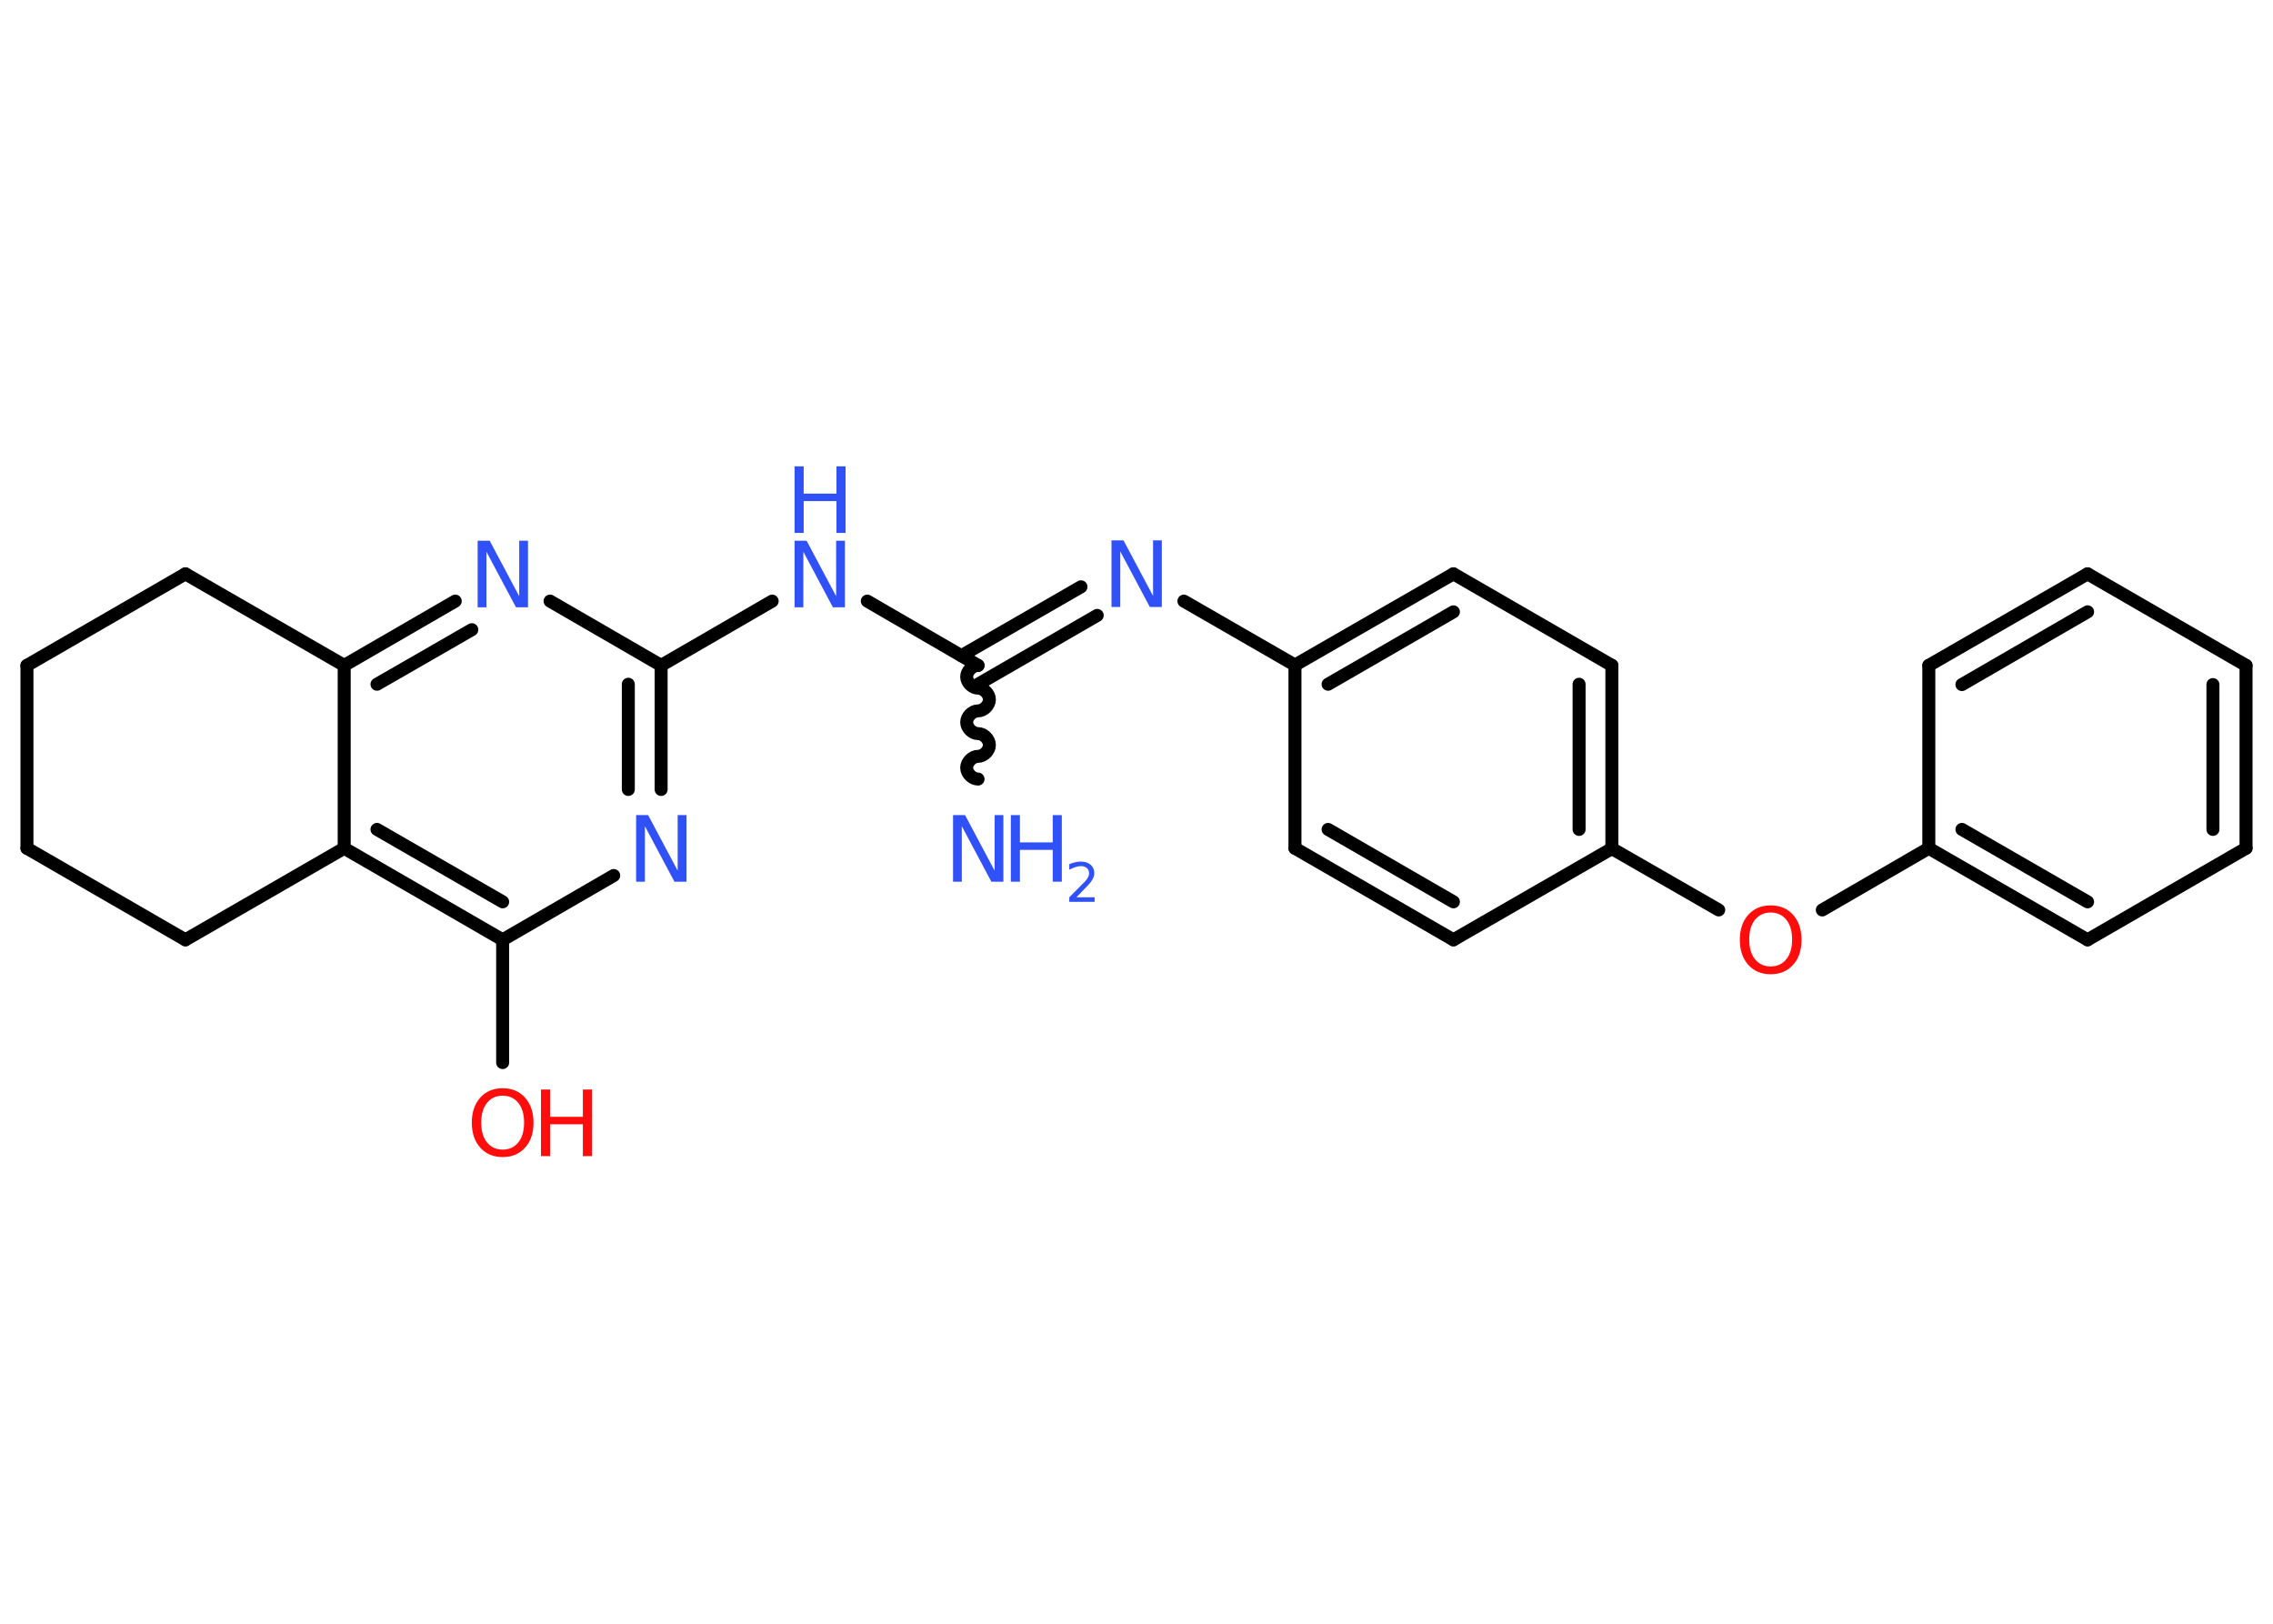 <?xml version='1.0' encoding='UTF-8'?>
<!DOCTYPE svg PUBLIC "-//W3C//DTD SVG 1.1//EN" "http://www.w3.org/Graphics/SVG/1.1/DTD/svg11.dtd">
<svg version='1.2' xmlns='http://www.w3.org/2000/svg' xmlns:xlink='http://www.w3.org/1999/xlink' width='70.0mm' height='50.0mm' viewBox='0 0 70.0 50.0'>
  <desc>Generated by the Chemistry Development Kit (http://github.com/cdk)</desc>
  <g stroke-linecap='round' stroke-linejoin='round' stroke='#000000' stroke-width='.4' fill='#3050F8'>
    <rect x='.0' y='.0' width='70.0' height='50.0' fill='#FFFFFF' stroke='none'/>
    <g id='mol1' class='mol'>
      <path id='mol1bnd1' class='bond' d='M30.12 20.49c-.18 .0 -.35 .18 -.35 .35c.0 .18 .18 .35 .35 .35c.18 -.0 .35 .18 .35 .35c.0 .18 -.18 .35 -.35 .35c-.18 .0 -.35 .18 -.35 .35c.0 .18 .18 .35 .35 .35c.18 -.0 .35 .18 .35 .35c.0 .18 -.18 .35 -.35 .35c-.18 .0 -.35 .18 -.35 .35c.0 .18 .18 .35 .35 .35' fill='none' stroke='#000000' stroke-width='.4'/>
      <g id='mol1bnd2' class='bond'>
        <line x1='29.61' y1='20.19' x2='33.29' y2='18.07'/>
        <line x1='30.12' y1='21.07' x2='33.79' y2='18.95'/>
      </g>
      <line id='mol1bnd3' class='bond' x1='36.46' y1='18.51' x2='39.88' y2='20.48'/>
      <g id='mol1bnd4' class='bond'>
        <line x1='44.76' y1='17.67' x2='39.88' y2='20.48'/>
        <line x1='44.76' y1='18.84' x2='40.9' y2='21.07'/>
      </g>
      <line id='mol1bnd5' class='bond' x1='44.76' y1='17.67' x2='49.64' y2='20.49'/>
      <g id='mol1bnd6' class='bond'>
        <line x1='49.64' y1='26.13' x2='49.64' y2='20.49'/>
        <line x1='48.63' y1='25.54' x2='48.63' y2='21.07'/>
      </g>
      <line id='mol1bnd7' class='bond' x1='49.64' y1='26.13' x2='52.93' y2='28.02'/>
      <line id='mol1bnd8' class='bond' x1='56.12' y1='28.02' x2='59.4' y2='26.12'/>
      <g id='mol1bnd9' class='bond'>
        <line x1='59.4' y1='26.12' x2='64.29' y2='28.94'/>
        <line x1='60.42' y1='25.54' x2='64.29' y2='27.77'/>
      </g>
      <line id='mol1bnd10' class='bond' x1='64.29' y1='28.94' x2='69.17' y2='26.12'/>
      <g id='mol1bnd11' class='bond'>
        <line x1='69.17' y1='26.12' x2='69.17' y2='20.49'/>
        <line x1='68.15' y1='25.54' x2='68.15' y2='21.08'/>
      </g>
      <line id='mol1bnd12' class='bond' x1='69.17' y1='20.49' x2='64.29' y2='17.67'/>
      <g id='mol1bnd13' class='bond'>
        <line x1='64.29' y1='17.67' x2='59.4' y2='20.49'/>
        <line x1='64.29' y1='18.84' x2='60.42' y2='21.08'/>
      </g>
      <line id='mol1bnd14' class='bond' x1='59.4' y1='26.12' x2='59.4' y2='20.49'/>
      <line id='mol1bnd15' class='bond' x1='49.64' y1='26.13' x2='44.76' y2='28.94'/>
      <g id='mol1bnd16' class='bond'>
        <line x1='39.88' y1='26.12' x2='44.76' y2='28.94'/>
        <line x1='40.9' y1='25.54' x2='44.76' y2='27.77'/>
      </g>
      <line id='mol1bnd17' class='bond' x1='39.88' y1='20.48' x2='39.88' y2='26.12'/>
      <line id='mol1bnd18' class='bond' x1='30.12' y1='20.49' x2='26.71' y2='18.51'/>
      <line id='mol1bnd19' class='bond' x1='23.78' y1='18.51' x2='20.36' y2='20.49'/>
      <g id='mol1bnd20' class='bond'>
        <line x1='20.36' y1='24.31' x2='20.36' y2='20.49'/>
        <line x1='19.35' y1='24.31' x2='19.35' y2='21.07'/>
      </g>
      <line id='mol1bnd21' class='bond' x1='18.9' y1='26.96' x2='15.48' y2='28.94'/>
      <line id='mol1bnd22' class='bond' x1='15.48' y1='28.94' x2='15.48' y2='32.72'/>
      <g id='mol1bnd23' class='bond'>
        <line x1='10.6' y1='26.12' x2='15.48' y2='28.94'/>
        <line x1='11.61' y1='25.54' x2='15.48' y2='27.77'/>
      </g>
      <line id='mol1bnd24' class='bond' x1='10.6' y1='26.12' x2='10.6' y2='20.49'/>
      <g id='mol1bnd25' class='bond'>
        <line x1='14.02' y1='18.51' x2='10.6' y2='20.49'/>
        <line x1='14.53' y1='19.39' x2='11.61' y2='21.07'/>
      </g>
      <line id='mol1bnd26' class='bond' x1='20.36' y1='20.49' x2='16.94' y2='18.51'/>
      <line id='mol1bnd27' class='bond' x1='10.6' y1='20.49' x2='5.71' y2='17.67'/>
      <line id='mol1bnd28' class='bond' x1='5.71' y1='17.67' x2='.83' y2='20.49'/>
      <line id='mol1bnd29' class='bond' x1='.83' y1='20.49' x2='.83' y2='26.12'/>
      <line id='mol1bnd30' class='bond' x1='.83' y1='26.12' x2='5.71' y2='28.94'/>
      <line id='mol1bnd31' class='bond' x1='10.6' y1='26.12' x2='5.71' y2='28.94'/>
      <g id='mol1atm1' class='atom'>
        <path d='M29.35 25.1h.37l.91 1.71v-1.71h.27v2.05h-.37l-.91 -1.71v1.71h-.27v-2.05z' stroke='none'/>
        <path d='M31.13 25.1h.28v.84h1.01v-.84h.28v2.05h-.28v-.98h-1.01v.98h-.28v-2.05z' stroke='none'/>
        <path d='M33.13 27.63h.58v.14h-.78v-.14q.1 -.1 .26 -.26q.16 -.17 .21 -.21q.08 -.09 .11 -.15q.03 -.06 .03 -.12q.0 -.1 -.07 -.16q-.07 -.06 -.18 -.06q-.08 .0 -.17 .03q-.09 .03 -.19 .08v-.17q.1 -.04 .19 -.06q.09 -.02 .16 -.02q.19 .0 .31 .1q.11 .1 .11 .26q.0 .07 -.03 .14q-.03 .07 -.1 .16q-.02 .02 -.13 .14q-.11 .11 -.31 .32z' stroke='none'/>
      </g>
      <path id='mol1atm3' class='atom' d='M34.23 16.64h.37l.91 1.71v-1.71h.27v2.05h-.37l-.91 -1.71v1.71h-.27v-2.05z' stroke='none'/>
      <path id='mol1atm8' class='atom' d='M54.53 28.1q-.3 .0 -.48 .22q-.18 .22 -.18 .61q.0 .39 .18 .61q.18 .22 .48 .22q.3 .0 .48 -.22q.18 -.22 .18 -.61q.0 -.39 -.18 -.61q-.18 -.22 -.48 -.22zM54.53 27.88q.43 .0 .69 .29q.26 .29 .26 .77q.0 .49 -.26 .77q-.26 .29 -.69 .29q-.43 .0 -.69 -.29q-.26 -.29 -.26 -.77q.0 -.48 .26 -.77q.26 -.29 .69 -.29z' stroke='none' fill='#FF0D0D'/>
      <g id='mol1atm17' class='atom'>
        <path d='M24.47 16.65h.37l.91 1.71v-1.71h.27v2.05h-.37l-.91 -1.71v1.71h-.27v-2.05z' stroke='none'/>
        <path d='M24.47 14.36h.28v.84h1.01v-.84h.28v2.05h-.28v-.98h-1.01v.98h-.28v-2.05z' stroke='none'/>
      </g>
      <path id='mol1atm19' class='atom' d='M19.59 25.1h.37l.91 1.71v-1.71h.27v2.05h-.37l-.91 -1.71v1.71h-.27v-2.05z' stroke='none'/>
      <g id='mol1atm21' class='atom'>
        <path d='M15.48 33.74q-.3 .0 -.48 .22q-.18 .22 -.18 .61q.0 .39 .18 .61q.18 .22 .48 .22q.3 .0 .48 -.22q.18 -.22 .18 -.61q.0 -.39 -.18 -.61q-.18 -.22 -.48 -.22zM15.48 33.51q.43 .0 .69 .29q.26 .29 .26 .77q.0 .49 -.26 .77q-.26 .29 -.69 .29q-.43 .0 -.69 -.29q-.26 -.29 -.26 -.77q.0 -.48 .26 -.77q.26 -.29 .69 -.29z' stroke='none' fill='#FF0D0D'/>
        <path d='M16.66 33.55h.28v.84h1.01v-.84h.28v2.05h-.28v-.98h-1.01v.98h-.28v-2.05z' stroke='none' fill='#FF0D0D'/>
      </g>
      <path id='mol1atm24' class='atom' d='M14.71 16.65h.37l.91 1.71v-1.71h.27v2.05h-.37l-.91 -1.71v1.71h-.27v-2.05z' stroke='none'/>
    </g>
  </g>
</svg>
